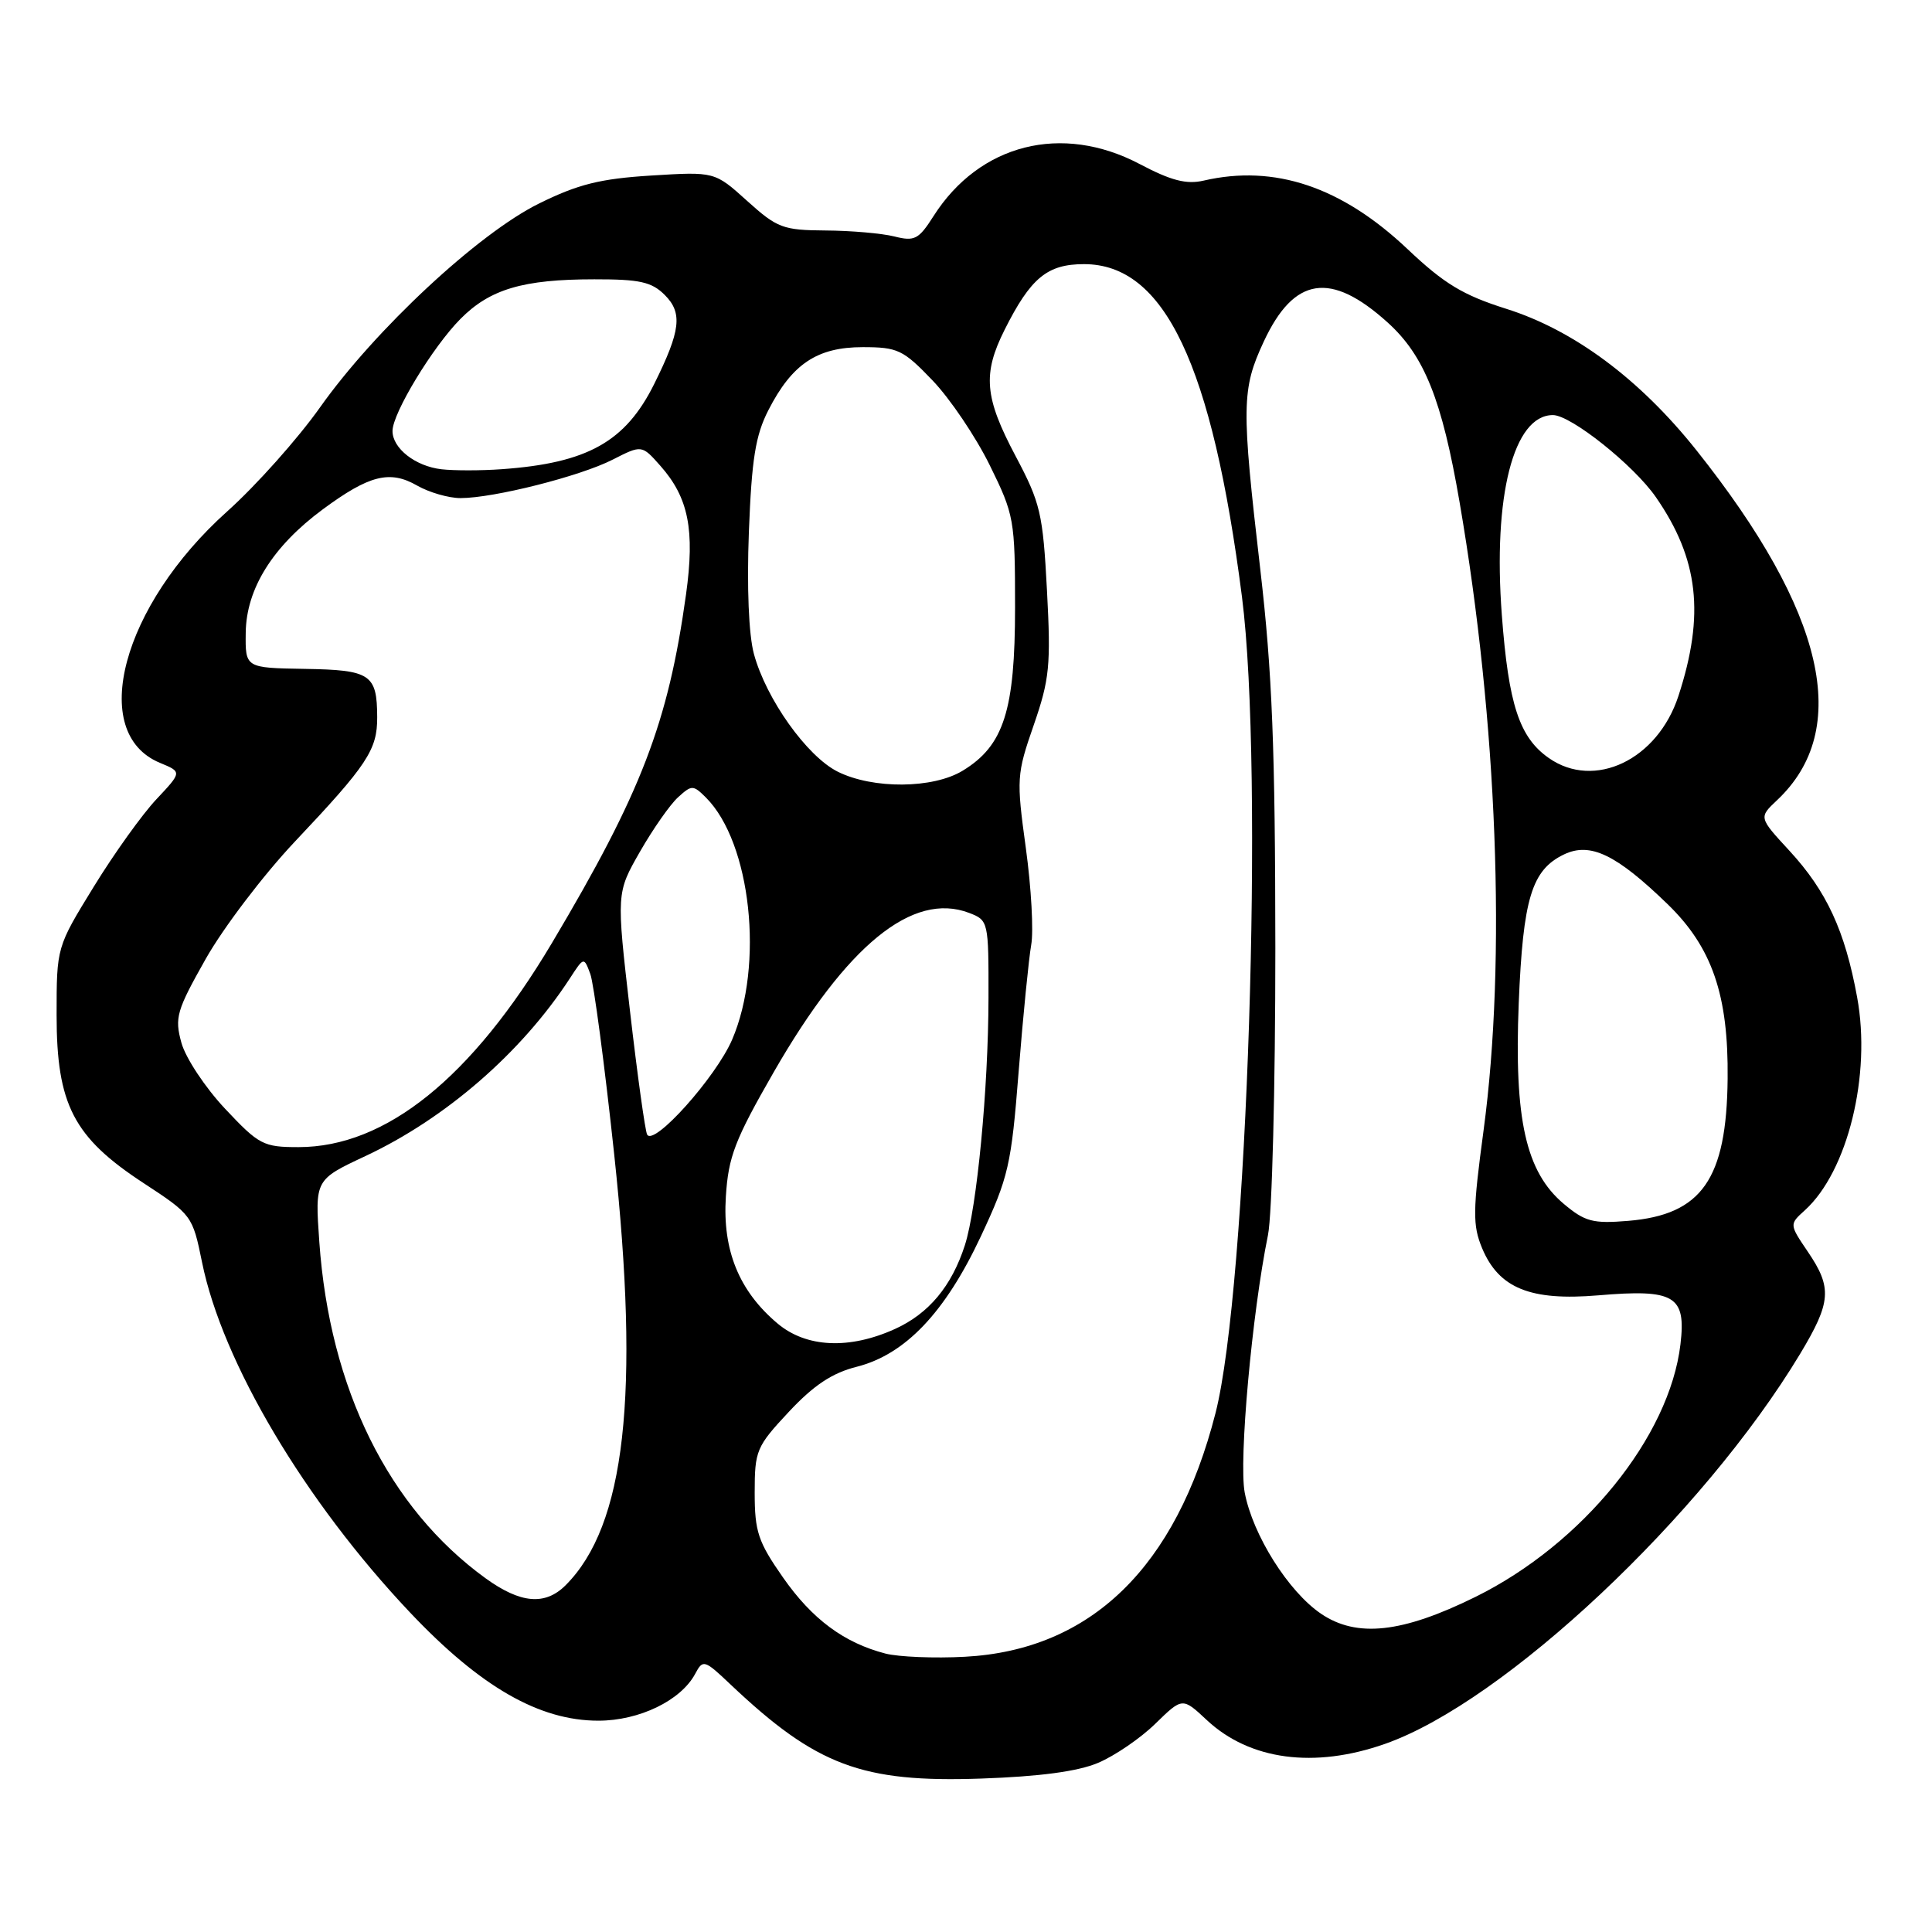 <?xml version="1.0" encoding="UTF-8" standalone="no"?>
<!DOCTYPE svg PUBLIC "-//W3C//DTD SVG 1.1//EN" "http://www.w3.org/Graphics/SVG/1.1/DTD/svg11.dtd" >
<svg xmlns="http://www.w3.org/2000/svg" xmlns:xlink="http://www.w3.org/1999/xlink" version="1.1" viewBox="0 0 256 256">
 <g >
 <path fill="currentColor"
d=" M 145.50 233.59 C 147.70 232.66 151.12 230.33 153.09 228.40 C 156.68 224.90 156.68 224.90 159.92 227.93 C 165.60 233.23 174.15 234.37 183.53 231.07 C 199.34 225.52 225.63 200.81 238.54 179.37 C 242.65 172.53 242.79 170.63 239.54 165.85 C 237.09 162.23 237.09 162.23 239.15 160.37 C 244.83 155.22 247.98 142.43 246.08 132.14 C 244.47 123.33 242.04 118.08 237.11 112.73 C 233.04 108.32 233.04 108.32 235.46 106.04 C 245.43 96.67 241.85 81.11 224.80 59.68 C 217.28 50.23 208.55 43.74 199.56 40.91 C 193.84 39.10 191.36 37.60 186.50 33.00 C 177.78 24.75 168.88 21.76 159.50 23.93 C 157.21 24.46 155.19 23.94 151.00 21.73 C 140.70 16.31 129.80 19.06 123.70 28.63 C 121.73 31.73 121.19 32.01 118.50 31.33 C 116.85 30.92 112.76 30.56 109.40 30.54 C 103.75 30.50 102.99 30.22 99.00 26.62 C 94.70 22.74 94.70 22.74 86.29 23.26 C 79.54 23.68 76.60 24.41 71.44 26.96 C 63.41 30.91 49.70 43.67 42.39 54.00 C 39.47 58.12 33.95 64.32 30.11 67.76 C 16.15 80.27 11.64 97.12 21.19 101.08 C 24.12 102.29 24.12 102.29 20.73 105.90 C 18.86 107.88 15.12 113.10 12.42 117.50 C 7.50 125.50 7.50 125.50 7.50 134.50 C 7.50 146.35 9.74 150.69 19.00 156.75 C 25.42 160.95 25.52 161.09 26.77 167.25 C 29.46 180.51 40.39 198.92 54.32 213.65 C 63.65 223.52 71.45 228.00 79.29 228.00 C 84.70 228.00 90.22 225.33 92.11 221.80 C 93.15 219.85 93.32 219.90 96.84 223.24 C 108.17 233.95 114.21 236.22 130.00 235.67 C 137.76 235.40 142.80 234.73 145.50 233.59 Z  M 117.34 219.11 C 111.83 217.68 107.61 214.55 103.75 209.02 C 100.45 204.30 100.00 202.95 100.00 197.79 C 100.00 192.20 100.22 191.68 104.53 187.07 C 107.83 183.54 110.28 181.92 113.50 181.11 C 119.94 179.48 125.21 173.95 129.95 163.86 C 133.64 155.98 134.00 154.41 134.98 141.94 C 135.57 134.55 136.32 127.02 136.64 125.20 C 136.97 123.39 136.65 117.62 135.93 112.38 C 134.67 103.20 134.71 102.60 136.97 96.09 C 139.07 90.02 139.26 88.18 138.73 78.24 C 138.19 68.03 137.87 66.65 134.57 60.43 C 130.45 52.66 130.18 49.56 133.11 43.71 C 136.57 36.81 138.77 35.00 143.64 35.00 C 154.31 35.00 160.61 48.27 164.57 79.11 C 167.51 102.08 165.29 170.72 161.06 187.25 C 155.84 207.67 144.55 218.64 127.85 219.53 C 123.81 219.75 119.08 219.55 117.34 219.11 Z  M 175.03 213.82 C 170.71 210.88 166.00 203.40 164.93 197.77 C 164.13 193.56 165.90 174.00 168.01 163.67 C 168.56 161.02 168.99 143.92 168.99 125.67 C 168.97 99.14 168.58 89.10 167.00 75.50 C 164.48 53.78 164.51 51.59 167.46 45.25 C 171.47 36.65 176.32 35.91 183.87 42.73 C 188.73 47.12 191.07 52.96 193.40 66.53 C 198.41 95.65 199.61 127.21 196.59 149.71 C 195.14 160.48 195.12 162.34 196.39 165.40 C 198.61 170.70 202.79 172.40 211.78 171.64 C 221.91 170.78 223.43 171.69 222.67 178.12 C 221.22 190.39 209.71 204.58 195.52 211.59 C 185.80 216.39 179.78 217.05 175.03 213.82 Z  M 64.34 209.13 C 51.49 199.82 43.68 184.02 42.31 164.55 C 41.73 156.32 41.73 156.32 48.41 153.19 C 59.06 148.20 69.11 139.47 75.51 129.64 C 77.37 126.78 77.37 126.78 78.22 129.06 C 78.68 130.32 80.11 141.06 81.38 152.92 C 84.81 184.84 82.86 202.14 74.95 210.05 C 72.23 212.77 68.97 212.48 64.34 209.13 Z  M 103.03 175.37 C 97.93 171.08 95.72 165.67 96.18 158.55 C 96.51 153.26 97.38 151.02 102.53 142.05 C 112.21 125.22 120.93 118.12 128.40 120.96 C 130.97 121.94 131.00 122.08 130.98 132.23 C 130.96 144.25 129.45 160.02 127.85 165.00 C 126.10 170.43 123.07 174.06 118.60 176.09 C 112.55 178.84 106.84 178.58 103.03 175.37 Z  M 207.21 159.52 C 202.18 155.29 200.62 148.34 201.24 132.92 C 201.81 119.05 202.96 115.27 207.23 113.22 C 210.71 111.55 214.16 113.21 220.97 119.81 C 226.86 125.52 229.04 131.85 228.92 142.93 C 228.79 156.25 225.50 160.96 215.75 161.77 C 211.06 162.16 210.02 161.88 207.21 159.52 Z  M 29.82 146.91 C 27.19 144.11 24.59 140.18 24.04 138.18 C 23.12 134.85 23.39 133.91 27.27 127.04 C 29.60 122.92 34.91 115.93 39.07 111.52 C 48.69 101.34 50.00 99.35 49.98 95.03 C 49.96 89.34 49.11 88.77 40.37 88.63 C 32.50 88.50 32.50 88.50 32.56 83.84 C 32.63 78.01 36.14 72.40 42.76 67.50 C 48.92 62.95 51.65 62.26 55.27 64.34 C 56.86 65.25 59.45 66.00 61.02 66.00 C 65.42 66.00 76.86 63.11 81.17 60.91 C 85.04 58.94 85.04 58.94 87.50 61.72 C 91.24 65.94 92.09 70.22 90.90 78.78 C 88.53 95.81 84.98 105.04 73.13 124.96 C 62.49 142.84 51.12 152.00 39.55 152.00 C 34.89 152.00 34.32 151.70 29.82 146.91 Z  M 85.75 150.34 C 85.49 149.88 84.46 142.49 83.47 133.91 C 81.67 118.32 81.67 118.32 84.80 112.85 C 86.53 109.83 88.80 106.59 89.85 105.64 C 91.66 103.99 91.85 104.00 93.54 105.68 C 99.52 111.66 101.27 127.85 97.01 137.76 C 94.87 142.72 86.65 151.92 85.75 150.34 Z  M 111.00 102.25 C 106.92 100.21 101.52 92.62 99.90 86.66 C 99.21 84.13 98.95 77.80 99.23 70.50 C 99.60 60.85 100.10 57.69 101.82 54.34 C 104.95 48.22 108.28 46.00 114.31 46.00 C 118.95 46.00 119.67 46.34 123.56 50.40 C 125.88 52.82 129.29 57.87 131.14 61.63 C 134.39 68.23 134.50 68.85 134.50 80.48 C 134.50 94.14 133.01 98.80 127.58 102.11 C 123.64 104.52 115.67 104.58 111.00 102.25 Z  M 205.22 100.44 C 201.32 97.71 199.89 93.36 199.00 81.49 C 197.81 65.70 200.55 55.00 205.77 55.00 C 208.15 55.00 216.47 61.63 219.41 65.87 C 225.08 74.06 225.92 81.44 222.40 92.22 C 219.64 100.68 211.27 104.68 205.22 100.44 Z  M 58.50 62.18 C 55.03 61.78 52.00 59.40 52.01 57.10 C 52.02 54.73 57.34 45.97 61.00 42.27 C 64.92 38.31 69.30 37.01 78.75 37.01 C 84.77 37.00 86.35 37.35 88.09 39.09 C 90.47 41.47 90.19 43.82 86.70 50.85 C 82.89 58.54 77.85 61.36 66.50 62.17 C 63.75 62.37 60.15 62.37 58.50 62.18 Z "/>
</g>
</svg>